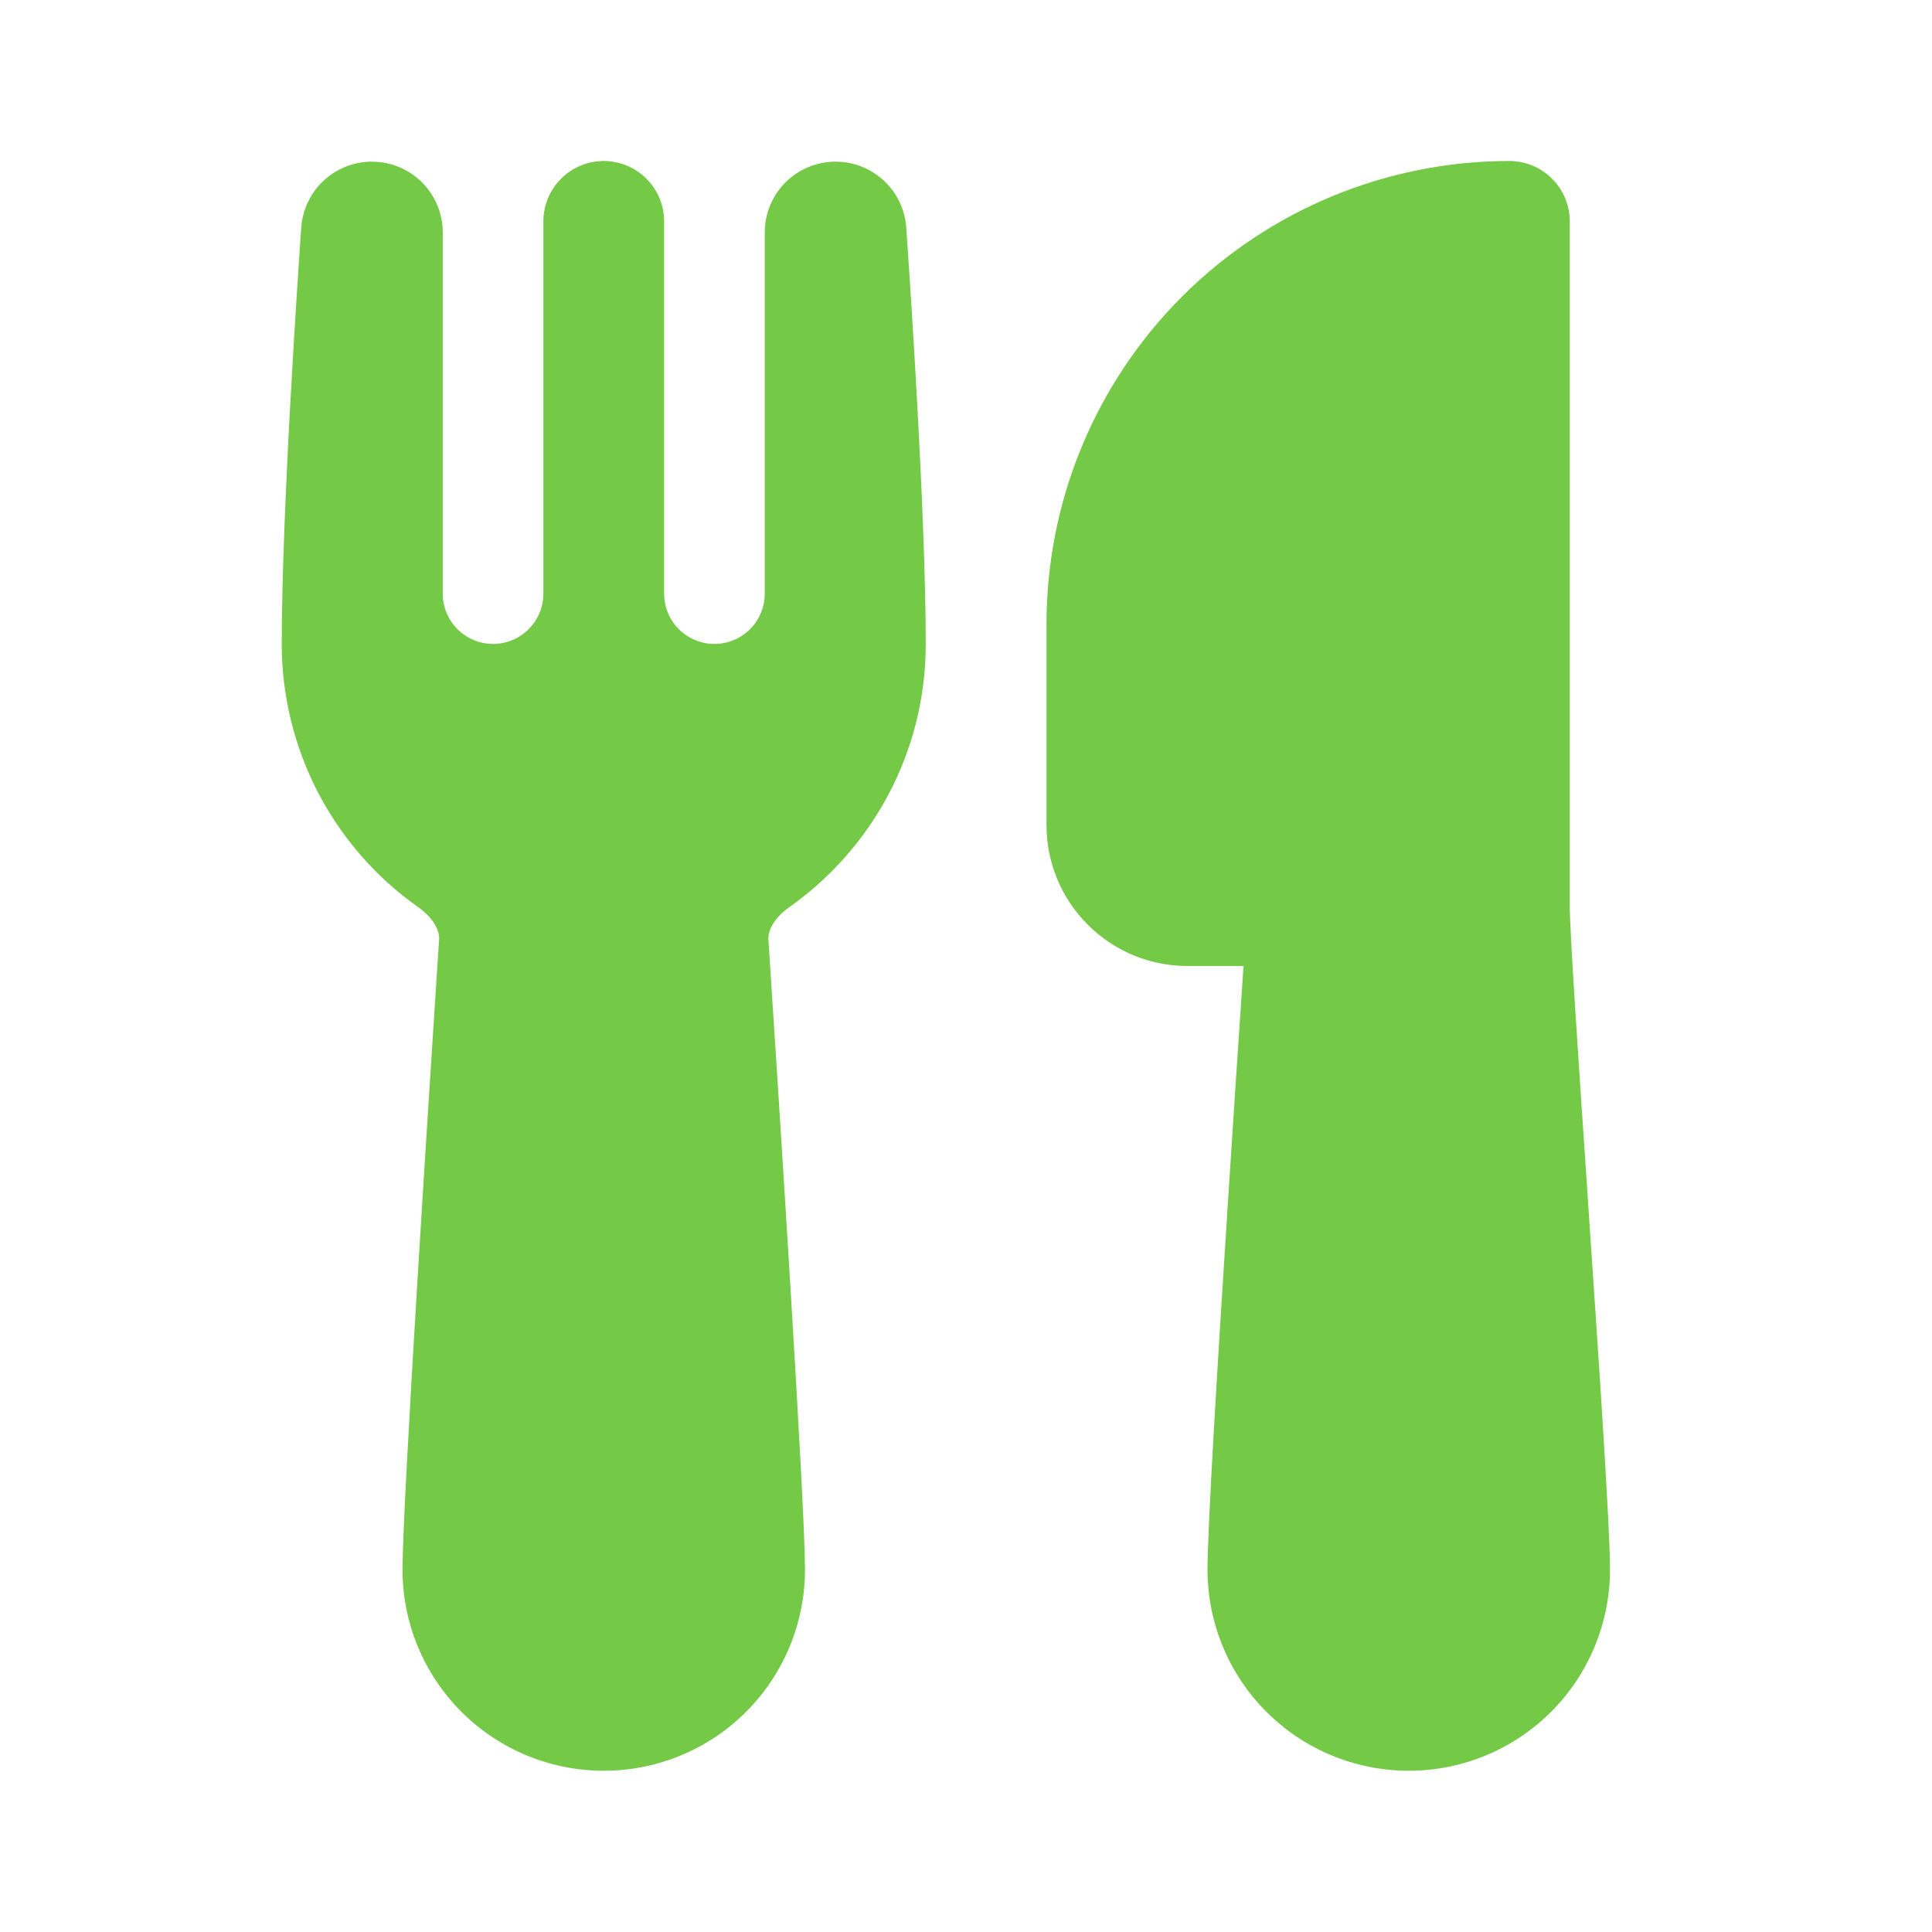 <svg width="24" height="24" viewBox="0 0 24 24" fill="none" xmlns="http://www.w3.org/2000/svg">
<path d="M3.743 2.816C3.762 2.59 3.866 2.38 4.036 2.23C4.205 2.08 4.426 2 4.652 2.009C4.878 2.017 5.093 2.112 5.251 2.274C5.409 2.437 5.498 2.654 5.5 2.88V7.374C5.5 7.54 5.566 7.699 5.683 7.816C5.8 7.933 5.959 7.999 6.125 7.999C6.291 7.999 6.45 7.933 6.567 7.816C6.684 7.699 6.75 7.54 6.75 7.374V2.75C6.75 2.551 6.829 2.36 6.97 2.22C7.11 2.079 7.301 2 7.5 2C7.699 2 7.89 2.079 8.03 2.22C8.171 2.36 8.25 2.551 8.25 2.75V7.374C8.25 7.54 8.316 7.699 8.433 7.816C8.55 7.933 8.709 7.999 8.875 7.999C9.041 7.999 9.2 7.933 9.317 7.816C9.434 7.699 9.5 7.54 9.5 7.374V2.88C9.502 2.654 9.591 2.437 9.749 2.274C9.907 2.112 10.122 2.017 10.348 2.009C10.574 2 10.795 2.08 10.964 2.23C11.134 2.38 11.238 2.59 11.257 2.816C11.3 3.428 11.5 6.37 11.5 8C11.5 9.35 10.83 10.544 9.808 11.267C9.592 11.42 9.54 11.582 9.545 11.664C9.668 13.542 10 18.682 10 19.497C10 20.16 9.737 20.796 9.268 21.265C8.799 21.734 8.163 21.997 7.5 21.997C6.837 21.997 6.201 21.734 5.732 21.265C5.263 20.796 5 20.16 5 19.497C5 18.681 5.332 13.542 5.455 11.664C5.46 11.582 5.408 11.42 5.192 11.267C4.669 10.898 4.243 10.408 3.948 9.84C3.654 9.271 3.5 8.64 3.5 8C3.5 6.37 3.7 3.428 3.743 2.816ZM13 7.75C13 6.225 13.606 4.762 14.684 3.684C15.762 2.606 17.225 2 18.75 2C18.949 2 19.14 2.079 19.28 2.22C19.421 2.36 19.5 2.551 19.5 2.75V11.25C19.5 11.568 19.606 13.145 19.725 14.892L19.73 14.975C19.86 16.883 20 18.958 20 19.497C20 20.16 19.737 20.796 19.268 21.265C18.799 21.734 18.163 21.997 17.5 21.997C16.837 21.997 16.201 21.734 15.732 21.265C15.263 20.796 15 20.16 15 19.497C15 18.983 15.128 16.886 15.252 14.963C15.314 13.992 15.377 13.051 15.424 12.353L15.447 12H14.75C14.52 12 14.293 11.955 14.08 11.867C13.868 11.779 13.675 11.65 13.513 11.487C13.35 11.325 13.221 11.132 13.133 10.92C13.045 10.707 13 10.48 13 10.25V7.75Z" fill="#74C947"/>
</svg>
